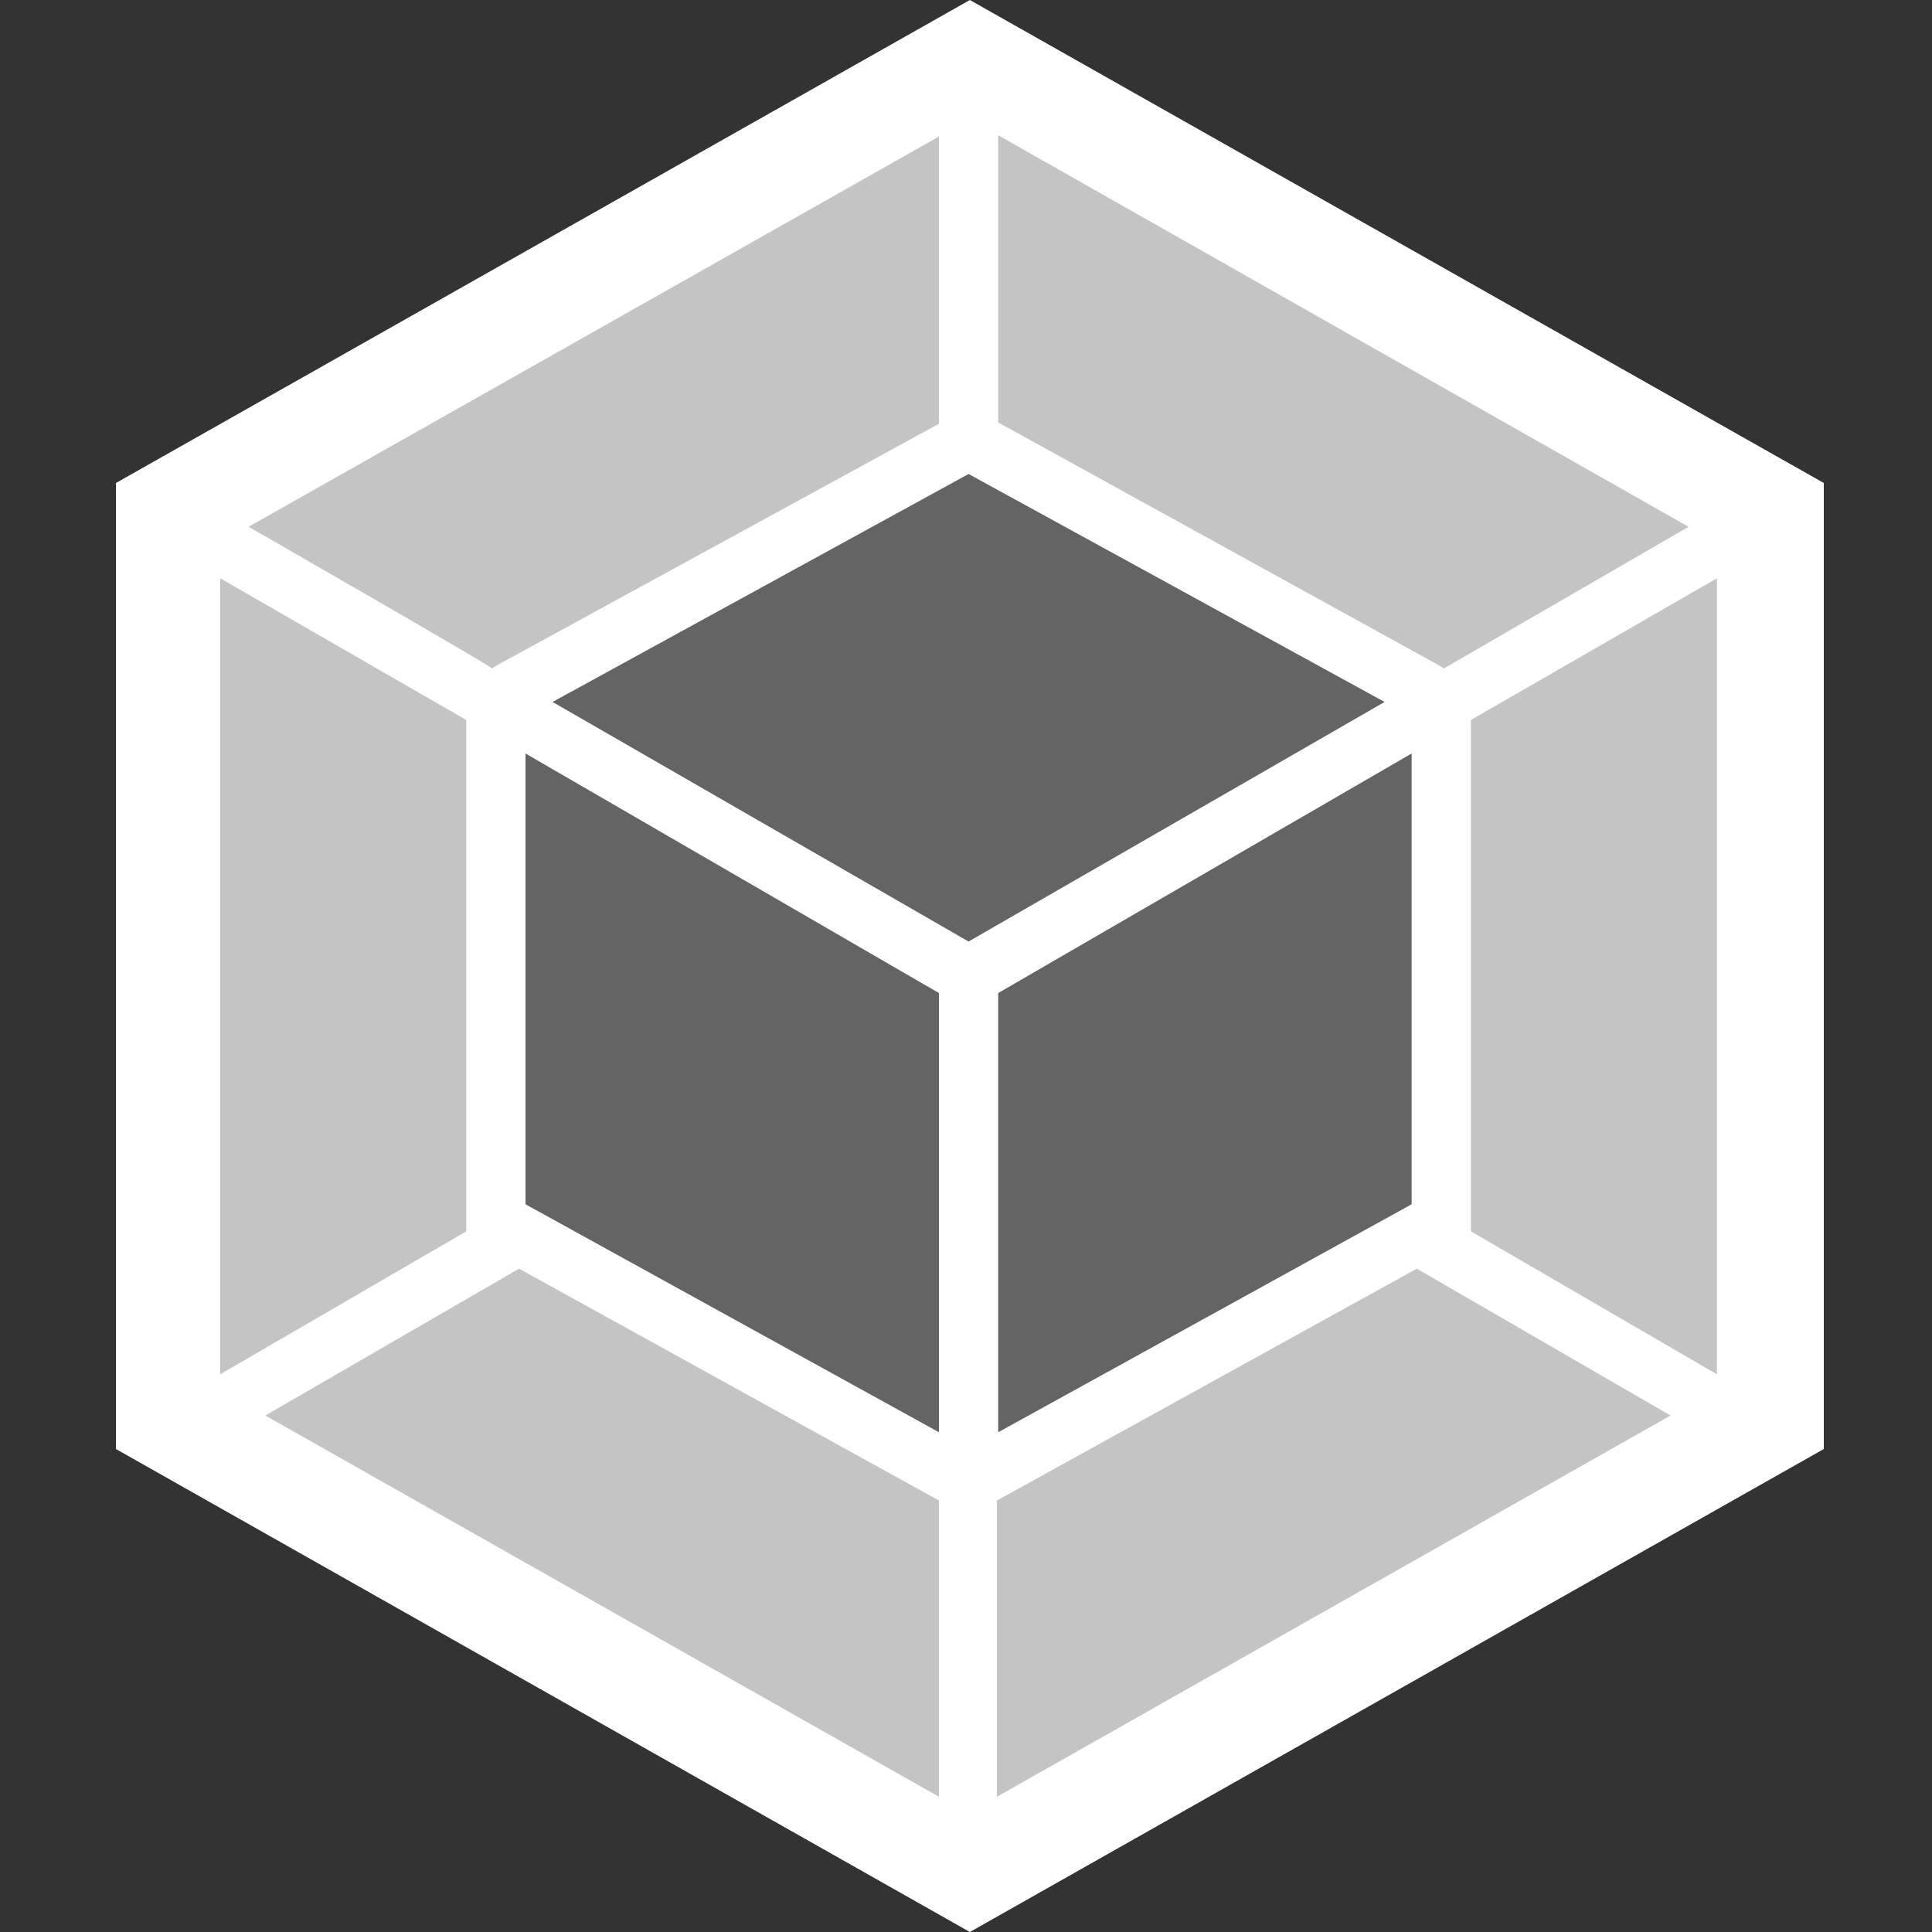 <svg width="150" height="150" viewBox="0 0 150 150" fill="none" xmlns="http://www.w3.org/2000/svg">
<rect x="0" y="0" width="150" height="150" fill="#333333" stroke="none"/>
<path d="M75.3 0L141.6 37.5V112.5L75.3 150L9 112.5V37.5L75.3 0Z" fill="white"/>
<path d="M129.7 109.9L77.4 139.5V116.5L110 98.5L129.7 109.9ZM133.3 106.7V44.9L114.2 55.9V95.6L133.3 106.7ZM20.6 109.9L72.9 139.5V116.5L40.3 98.5L20.6 109.9ZM17.1 106.7V44.9L36.2 55.9V95.6L17.1 106.7ZM19.3 40.9L72.9 10.6V32.9L38.5 51.7L38.2 51.9C38.3 51.8 19.3 40.9 19.3 40.9ZM131.1 40.9L77.5 10.5V32.8L111.8 51.7L112.1 51.9L131.1 40.9Z" fill="#C4C4C4"/>
<path d="M72.9 111.2L40.8 93.5V58.5L72.9 77.1V111.2V111.2ZM77.5 111.2L109.6 93.5V58.5L77.5 77.1V111.2ZM42.9 54.5L75.2 36.8L107.5 54.5L75.2 73.1L42.9 54.5Z" fill="#646464"/>
</svg>
